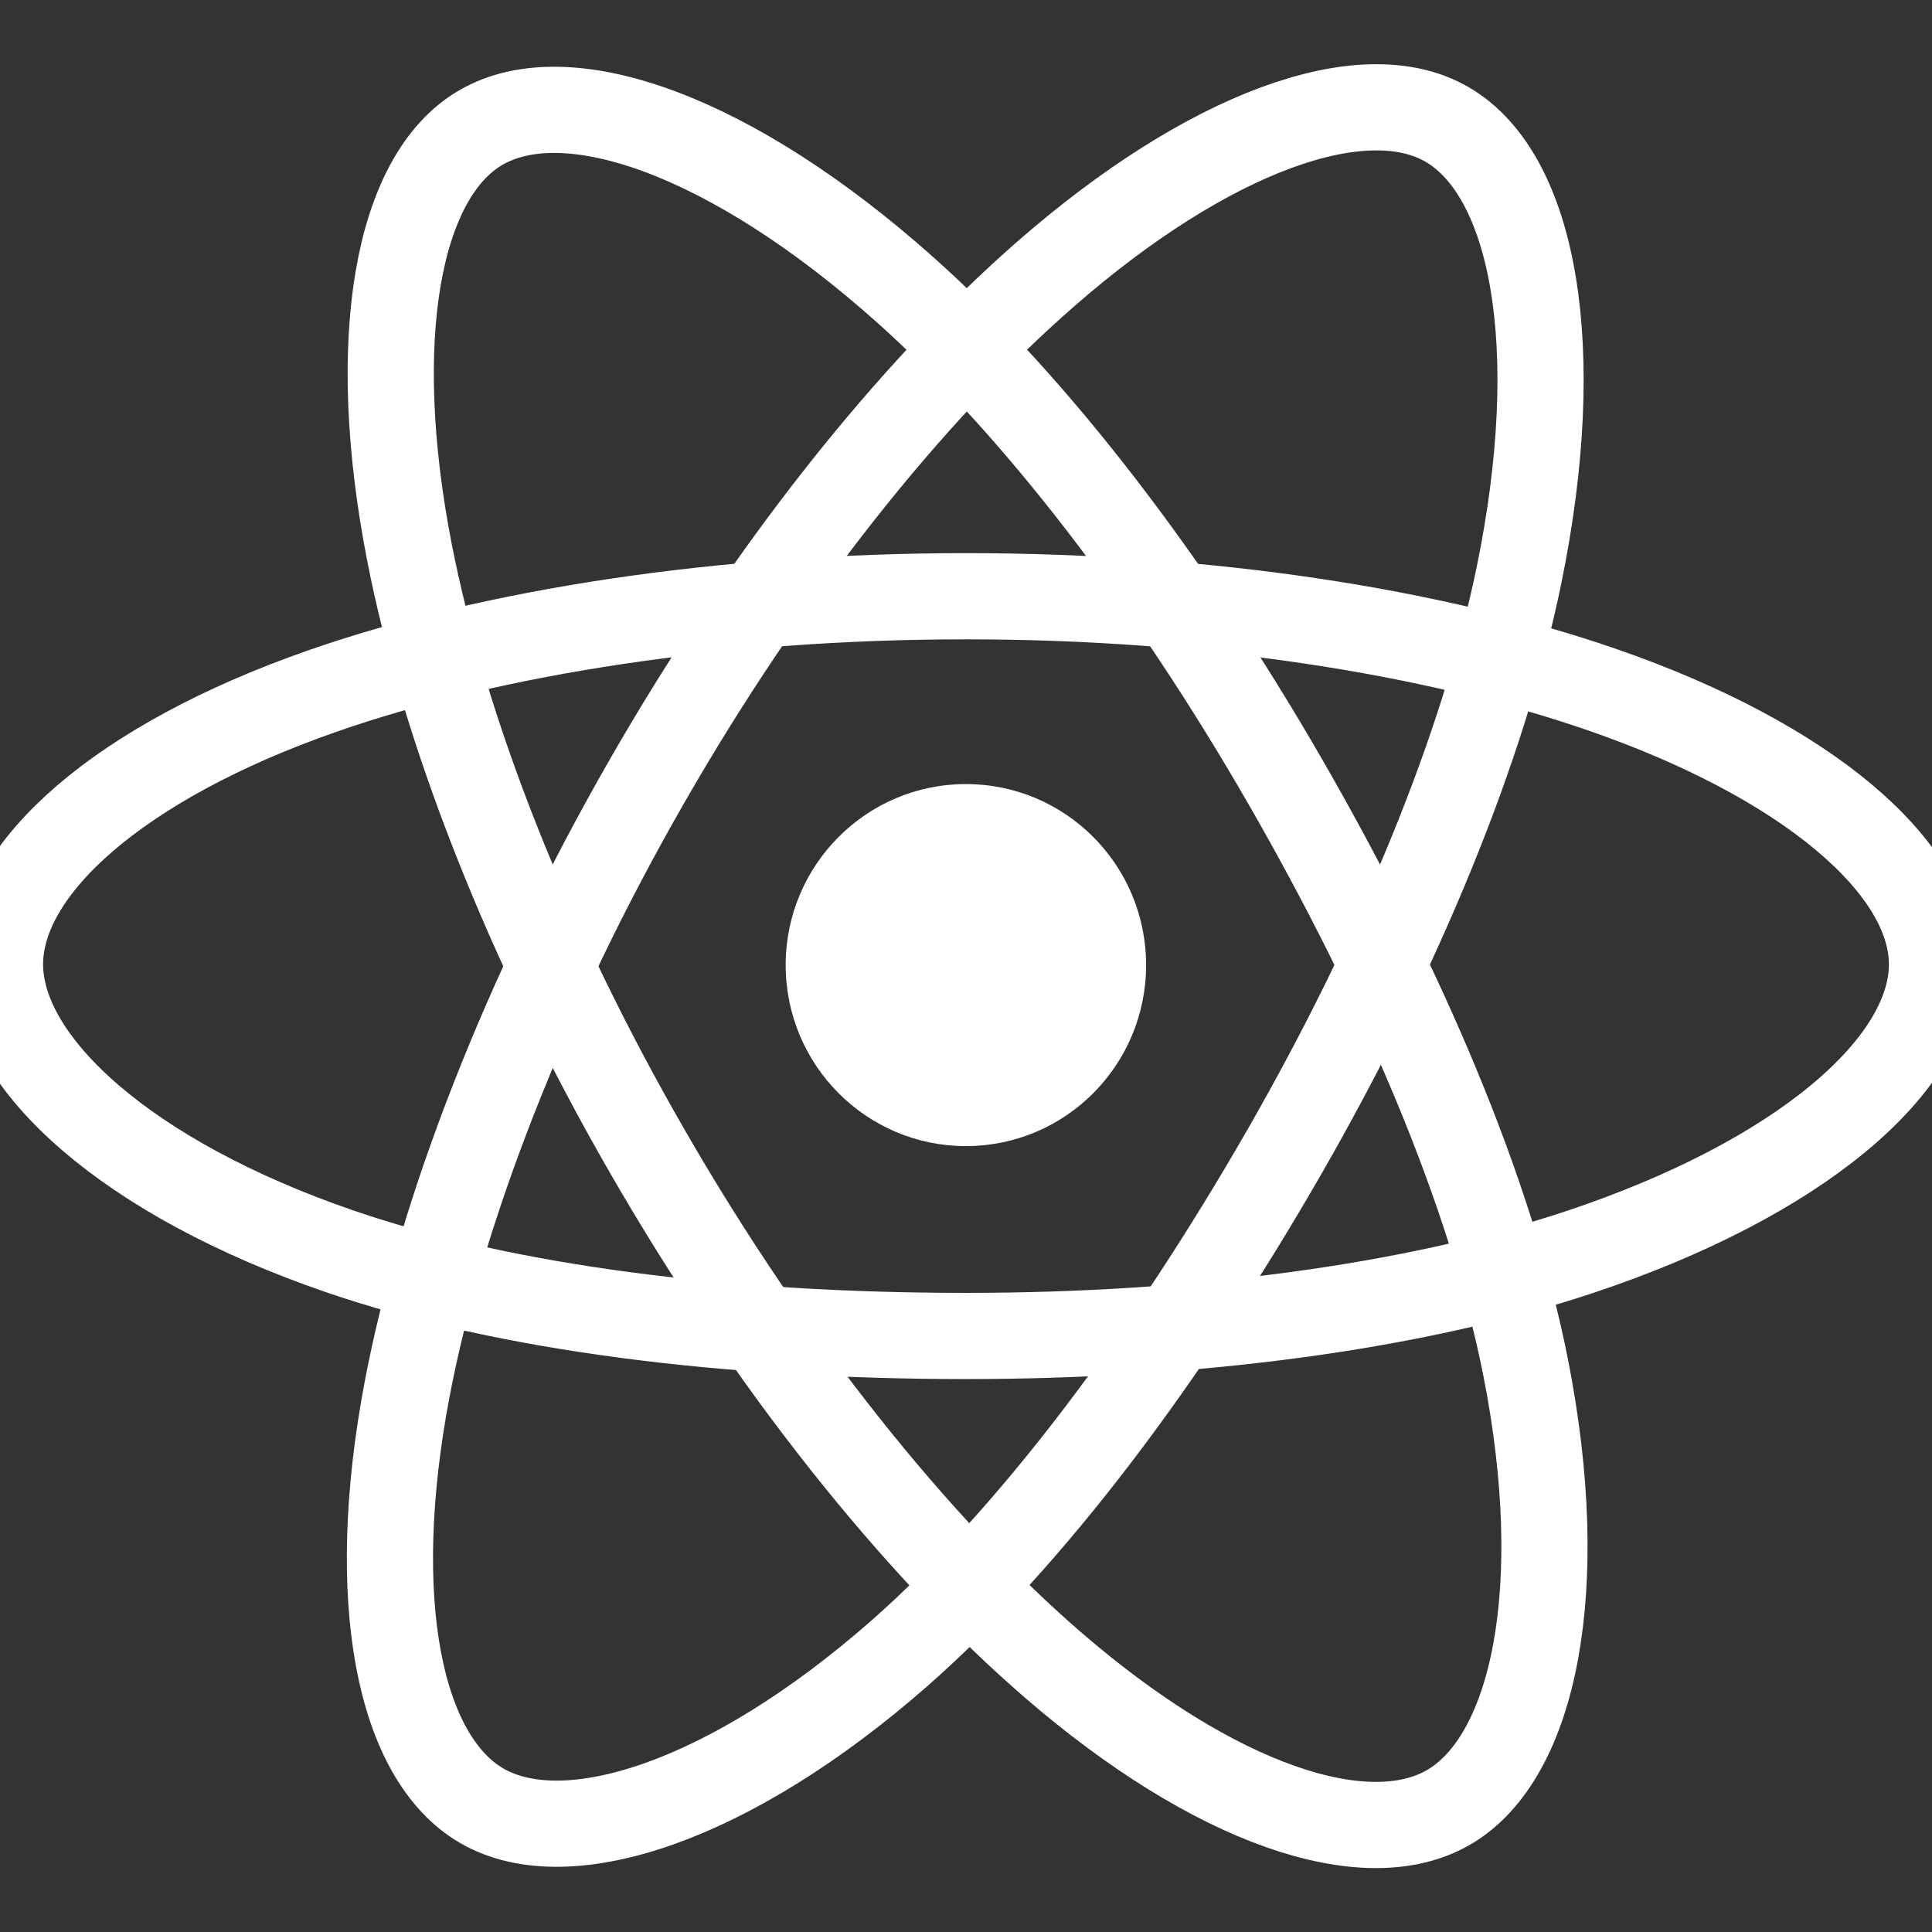 <svg width="18" height="18" viewBox="0 0 18 18" fill="none" xmlns="http://www.w3.org/2000/svg">
<rect x="0" y="0" width="18" height="18" fill="#333333" stroke="none"/>
<g clip-path="url(#clip0_1317_599)">
<path d="M8.999 10.678C9.927 10.678 10.678 9.923 10.678 8.991C10.678 8.06 9.927 7.305 8.999 7.305C8.072 7.305 7.32 8.06 7.32 8.991C7.32 9.923 8.072 10.678 8.999 10.678Z" fill="white"/>
<path fill-rule="evenodd" clip-rule="evenodd" d="M9 5.555C11.255 5.555 13.349 5.88 14.928 6.426C16.83 7.084 18 8.081 18 8.984C18 9.925 16.76 10.985 14.717 11.665C13.173 12.179 11.14 12.447 9 12.447C6.806 12.447 4.729 12.196 3.167 11.659C1.19 10.981 0 9.907 0 8.984C0 8.088 1.117 7.099 2.993 6.442C4.578 5.887 6.723 5.555 9 5.555H9Z" stroke="white" stroke-width="0.803"/>
<path fill-rule="evenodd" clip-rule="evenodd" d="M6.028 7.278C7.154 5.316 8.48 3.656 9.74 2.555C11.258 1.228 12.703 0.708 13.481 1.159C14.293 1.629 14.587 3.238 14.153 5.355C13.825 6.957 13.04 8.859 11.972 10.722C10.875 12.631 9.62 14.313 8.378 15.405C6.805 16.785 5.285 17.285 4.489 16.824C3.717 16.377 3.421 14.91 3.792 12.949C4.105 11.293 4.891 9.259 6.028 7.278L6.028 7.278Z" stroke="white" stroke-width="0.803"/>
<path fill-rule="evenodd" clip-rule="evenodd" d="M6.034 10.732C4.904 8.772 4.135 6.788 3.814 5.142C3.428 3.158 3.701 1.641 4.479 1.189C5.29 0.717 6.824 1.264 8.433 2.7C9.65 3.785 10.9 5.418 11.972 7.278C13.071 9.186 13.895 11.119 14.215 12.745C14.621 14.803 14.293 16.376 13.497 16.838C12.726 17.287 11.313 16.812 9.808 15.51C8.536 14.41 7.174 12.711 6.034 10.732V10.732Z" stroke="white" stroke-width="0.803"/>
</g>
<defs>
<clipPath id="clip0_1317_599">
<rect width="18" height="18" fill="white"/>
</clipPath>
</defs>
</svg>
